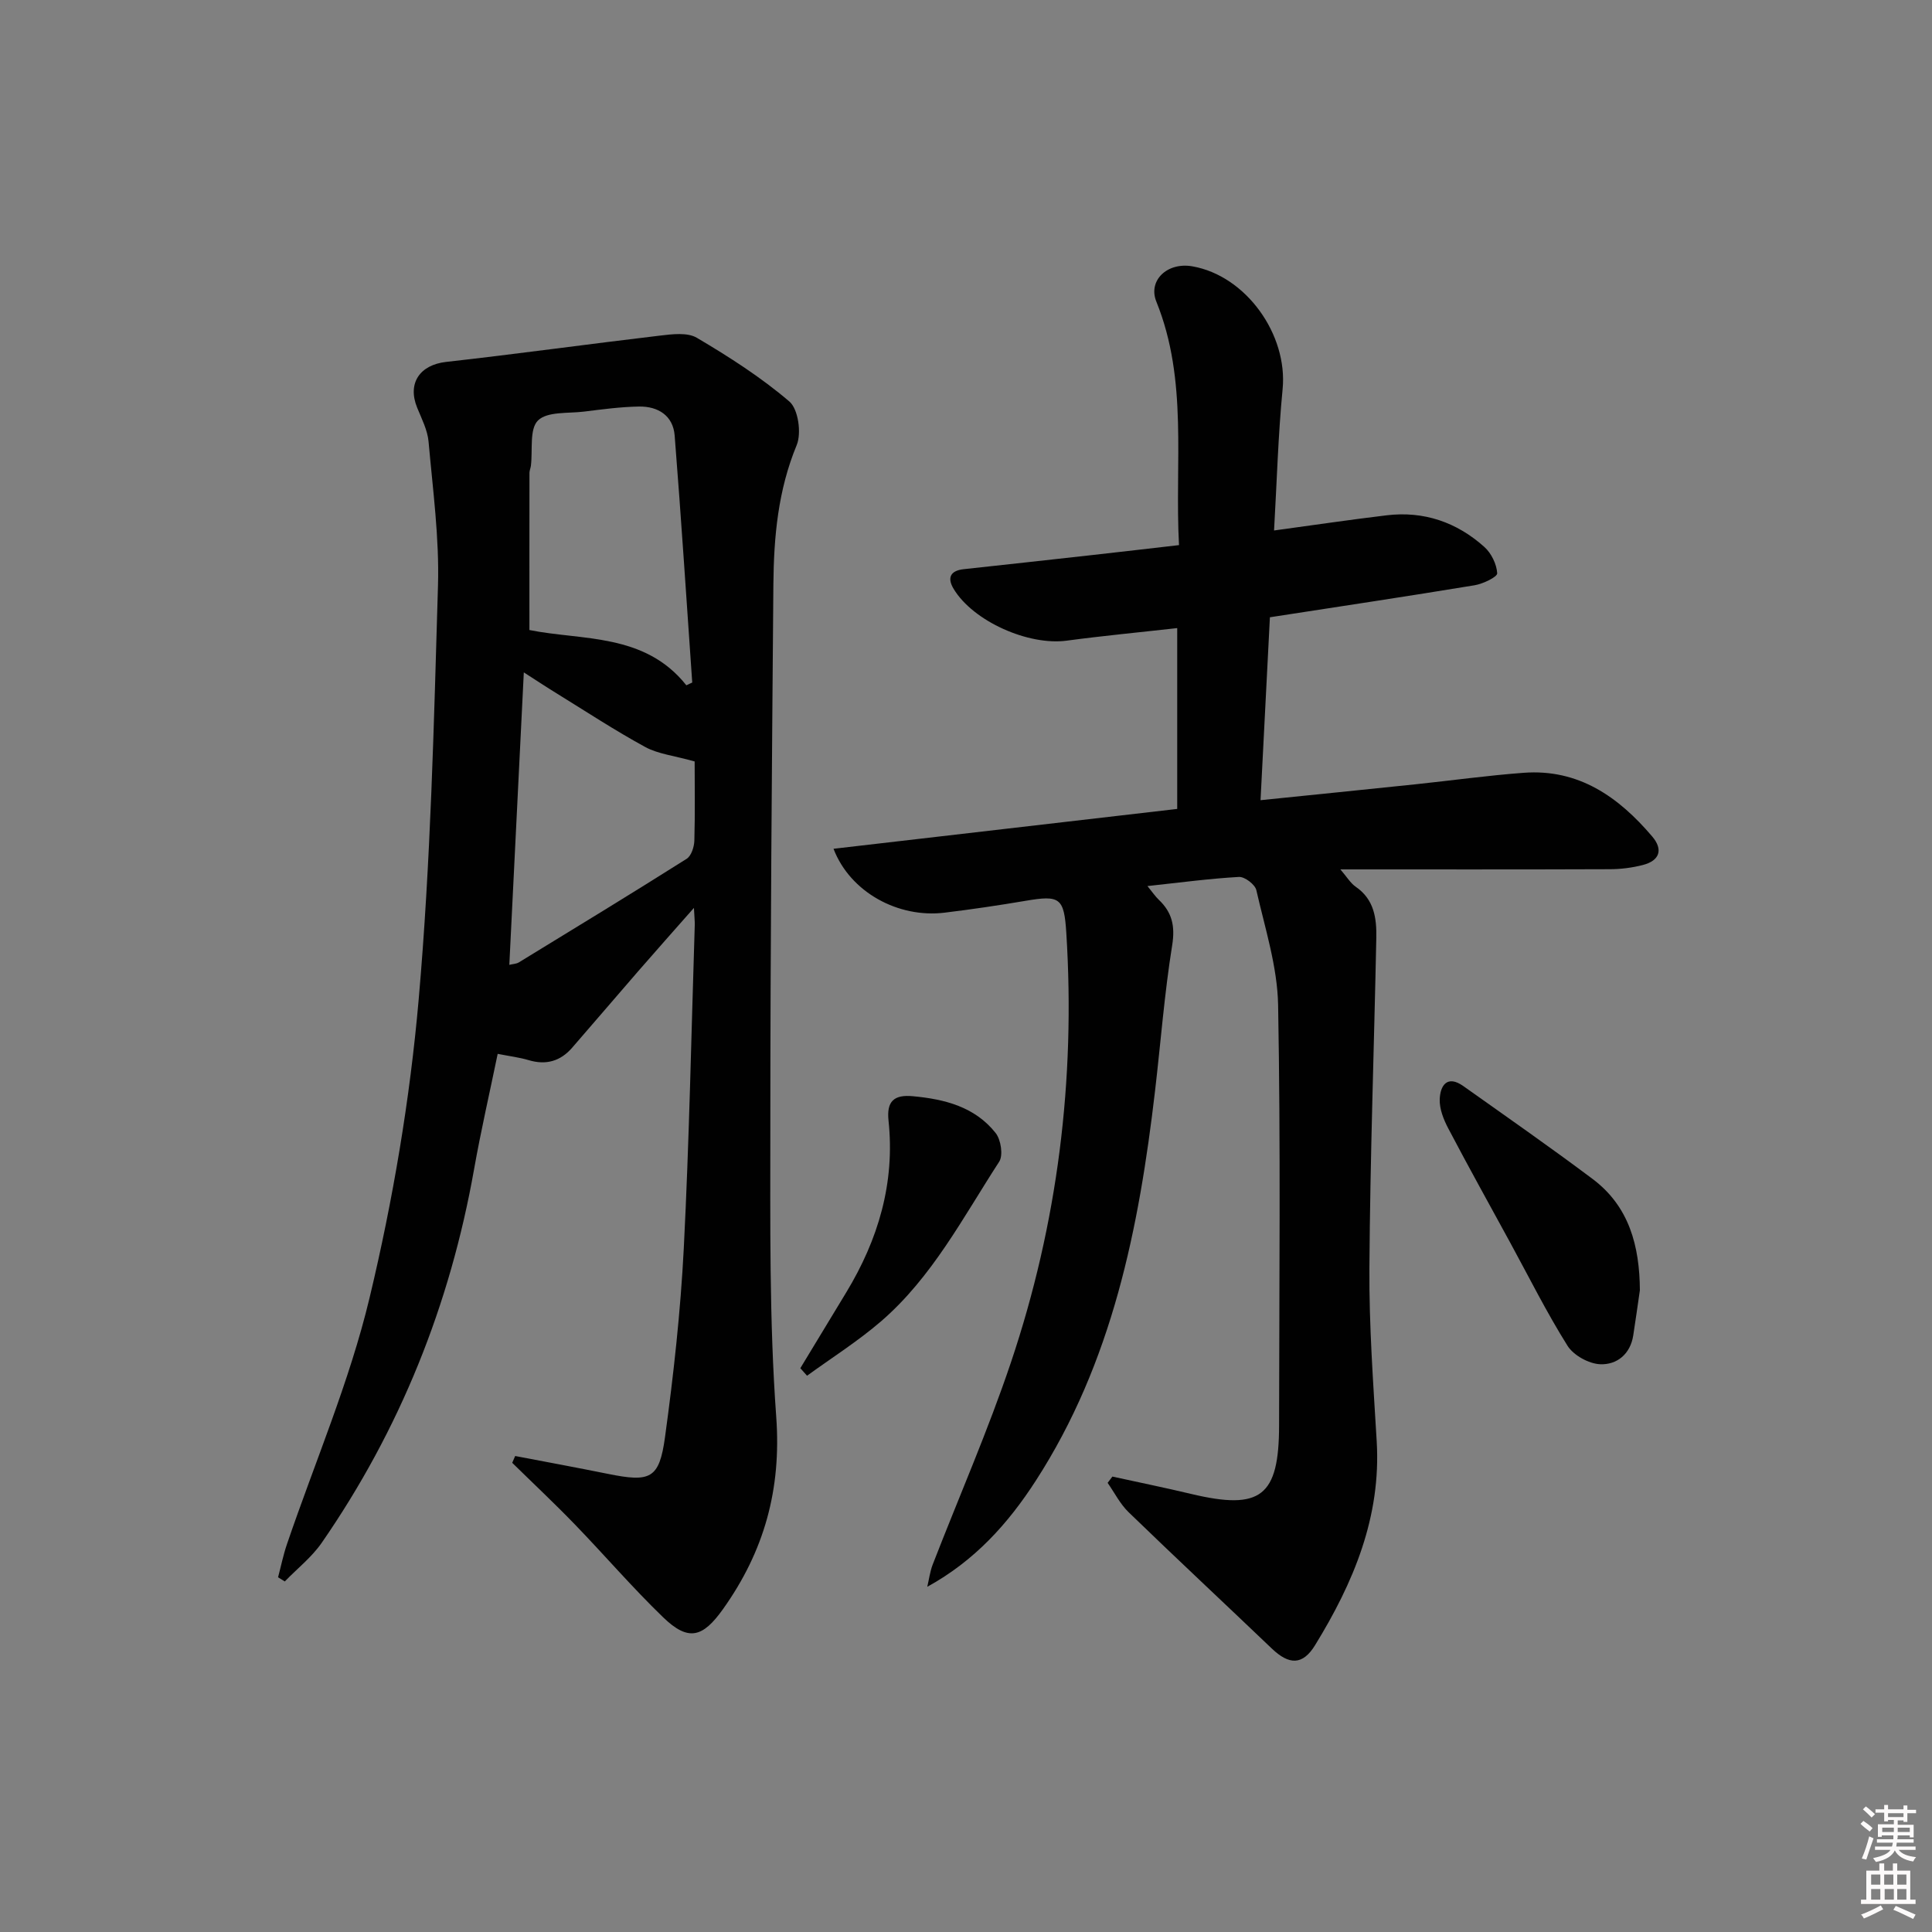 <svg enable-background="new 0 0 400 400" viewBox="0 0 400 400" xmlns="http://www.w3.org/2000/svg"><rect x="0" y="0" width="400" height="400" fill="#808080" stroke="none"/><path d="m385.2 377.6.6-.6c.6.4 1.3.9 1.9 1.5l-.6.7c-.8-.6-1.4-1.1-1.9-1.6zm.3 7.1c.6-1.4 1.1-2.9 1.5-4.5.3.1.6.3.9.4-.5 1.4-1 2.9-1.5 4.4l-.9-.2zm.2-10.1.6-.6c.7.5 1.3 1.1 1.9 1.6l-.7.7c-.6-.6-1.2-1.2-1.8-1.7zm8.4-.8h.8v.9h1.8v.7h-1.8v1.8h-.8v-.3h-1.2v.9h3.3v2.6h-.8v-.4h-2.5c0 .3 0 .6-.1.8h3.4v.7h-3.5c0 .3-.1.6-.1.8h4v.7h-3.5c.7.9 1.9 1.3 3.6 1.5-.2.2-.4.5-.6.9-1.9-.3-3.2-1.1-3.8-2.3-.5 1.1-1.8 2-3.9 2.4-.2-.3-.4-.5-.6-.8 1.9-.4 3.1-.9 3.6-1.7h-3.2v-.7h3.5c.1-.2.1-.5.2-.8h-3.3v-.7h3.4c0-.2 0-.5 0-.8h-2.4v.3h-.8v-2.6h3.3v-.9h-1.2v.3h-.8v-1.8h-1.8v-.7h1.8v-.9h.8v.9h3.2zm-4.4 5.5h2.4c0-.3 0-.6 0-.9h-2.4zm1.2-3.1h3.2v-.8h-3.2zm4.4 2.2h-2.4v.9h2.5v-.9z" fill="#fcfafa"/><path d="m389.2 385.8h.9v1.5h1.8v-1.5h.9v1.5h2.7v6h1.1v.9h-11.3v-.9h1.1v-6h2.7v-1.5zm.2 8.7.5.8c-1.2.6-2.5 1.3-4 1.9-.2-.3-.3-.6-.6-.8 1.6-.6 3-1.3 4.1-1.9zm-2-4.3h1.9v-2.1h-1.9zm0 3.1h1.9v-2.2h-1.9zm2.7-3.1h1.9v-2.1h-1.9zm.1 3.1h1.9v-2.2h-1.9zm2.3 1.3c1.4.6 2.7 1.2 4.1 1.8l-.5.9c-1.5-.7-2.8-1.4-4.1-1.9zm2.2-6.5h-1.9v2.1h1.9zm-1.9 5.2h1.9v-2.2h-1.9z" fill="#fcfafa"/><g fill="#010101"><path d="m230.31 305.71c5.43 1.19 10.88 2.3 16.29 3.59 14.43 3.44 18.21.55 18.22-14.23.03-28.99.33-57.99-.2-86.98-.15-7.97-2.72-15.92-4.51-23.8-.27-1.17-2.41-2.8-3.6-2.73-6.08.34-12.14 1.16-18.94 1.89 1.03 1.26 1.61 2.14 2.35 2.84 2.75 2.62 3.4 5.43 2.77 9.4-1.61 9.99-2.37 20.1-3.55 30.16-3.32 28.41-8.83 56.17-24.7 80.73-5.7 8.82-12.59 16.53-22.46 21.95.37-1.54.56-3.15 1.13-4.62 5.4-13.93 11.42-27.65 16.18-41.8 9.7-28.82 13.39-58.55 11.48-88.93-.46-7.36-1.34-7.88-8.47-6.67-5.56.94-11.15 1.77-16.75 2.45-9.56 1.16-19.52-4.21-22.98-13.23 23.85-2.76 47.39-5.49 71.16-8.25 0-12.48 0-24.72 0-37.44-7.81.88-15.36 1.59-22.87 2.6-7.91 1.07-19.37-3.99-23.42-10.72-1.36-2.26-.73-3.78 2.11-4.08 8.91-.96 17.82-1.95 26.73-2.94 5.76-.64 11.52-1.32 17.82-2.04-.92-17.01 1.92-34.08-4.69-50.41-1.78-4.39 2.27-8.22 7.45-7.31 11.12 1.94 19.8 14.13 18.69 25.44-.93 9.56-1.19 19.18-1.77 29.25 8.29-1.13 15.78-2.24 23.3-3.14 7.71-.93 14.53 1.43 20.24 6.55 1.44 1.29 2.55 3.57 2.66 5.45.04.76-2.93 2.19-4.67 2.48-13.89 2.29-27.82 4.38-42.39 6.63-.63 12.32-1.27 24.84-1.94 37.87 11.14-1.14 21.66-2.2 32.18-3.3 7.43-.78 14.84-1.82 22.29-2.37 11.38-.85 19.65 4.99 26.61 13.17 2.32 2.72 1.57 5.02-1.93 5.92-2.22.57-4.57.87-6.87.87-18.32.07-36.64.04-55.75.04 1.35 1.56 2.09 2.85 3.2 3.61 3.81 2.62 4.32 6.53 4.24 10.57-.46 22.78-1.28 45.56-1.43 68.34-.08 11.95.8 23.92 1.51 35.86.94 15.69-4.82 29.32-12.76 42.24-2.59 4.21-5.39 4.09-8.95.7-9.87-9.43-19.85-18.74-29.65-28.23-1.76-1.7-2.92-4.04-4.35-6.08.32-.43.65-.86.99-1.3z"/><path d="m57.57 326.56c.61-2.3 1.08-4.64 1.85-6.88 5.78-16.97 12.94-33.6 17.09-50.96 4.85-20.25 8.35-41.02 10.17-61.76 2.5-28.46 3.15-57.11 4-85.69.29-9.91-1.07-19.89-1.95-29.82-.21-2.4-1.43-4.75-2.36-7.04-2.08-5.09.58-8.87 5.99-9.48 14.76-1.65 29.48-3.7 44.23-5.44 2.55-.3 5.71-.72 7.69.45 6.67 3.94 13.28 8.17 19.15 13.19 1.84 1.57 2.54 6.54 1.52 9.02-3.87 9.33-4.74 19-4.83 28.83-.3 37.31-.63 74.63-.63 111.94 0 20.15-.24 40.35 1.22 60.42 1.09 15.01-2.48 27.82-11.02 39.81-4.19 5.88-7.15 6.77-12.41 1.68-6.34-6.12-12.1-12.84-18.23-19.18-4.22-4.37-8.66-8.53-13-12.79.2-.47.41-.94.61-1.41 6.39 1.22 12.78 2.4 19.16 3.69 8.82 1.79 10.67 1.07 11.86-7.58 1.78-12.97 3.22-26.04 3.89-39.11 1.13-22.26 1.56-44.56 2.27-66.85.03-.81-.07-1.62-.17-3.63-4.26 4.83-7.92 8.95-11.53 13.1-4.59 5.28-9.12 10.61-13.71 15.88-2.42 2.77-5.39 3.62-8.98 2.54-1.88-.56-3.86-.8-6.41-1.3-1.66 8.05-3.48 15.94-4.89 23.9-4.97 28.04-15.33 53.88-31.52 77.3-2.08 3.01-5.09 5.37-7.67 8.03-.48-.29-.93-.57-1.39-.86zm84.53-184.68c.41-.19.82-.38 1.22-.57-1.19-17.05-2.29-34.11-3.64-51.15-.33-4.13-3.45-6.05-7.37-5.99-3.81.06-7.62.58-11.41 1.05-3.29.4-7.6-.06-9.52 1.84-1.8 1.78-1.07 6.13-1.46 9.35-.06.49-.29.98-.3 1.47-.02 10.73-.01 21.47-.01 32.56 10.89 2.2 23.85.56 32.49 11.44zm1.72 15.77c-4.3-1.21-7.57-1.54-10.23-2.99-6.26-3.41-12.24-7.34-18.32-11.09-2.17-1.33-4.29-2.74-6.82-4.36-1.02 20.63-2.01 40.48-3 60.55.73-.18 1.44-.19 1.96-.5 11.61-7.1 23.24-14.18 34.75-21.45.97-.61 1.56-2.47 1.6-3.77.16-5.8.06-11.61.06-16.39z"/><path d="m339.52 267.13c-.45 3.11-.89 6.22-1.37 9.33-.6 3.92-3.41 6.14-6.86 5.99-2.35-.1-5.5-1.84-6.75-3.82-4.32-6.88-7.96-14.19-11.86-21.34-4.3-7.88-8.66-15.72-12.83-23.66-.97-1.84-1.85-4.06-1.77-6.06.11-2.82 1.54-5.07 4.87-2.72 8.95 6.35 17.96 12.63 26.74 19.21 7.63 5.7 9.77 13.92 9.83 23.07z"/><path d="m165.7 283.27c3.17-5.23 6.33-10.45 9.5-15.68 6.63-10.94 10.13-22.68 8.76-35.57-.43-4.03 1.14-5.43 5.05-5.06 6.61.61 12.84 2.21 17.12 7.61 1.1 1.38 1.6 4.62.74 5.95-7.48 11.52-13.89 23.94-24.5 33.08-4.78 4.11-10.16 7.51-15.28 11.23-.46-.52-.93-1.04-1.39-1.56z"/></g></svg>